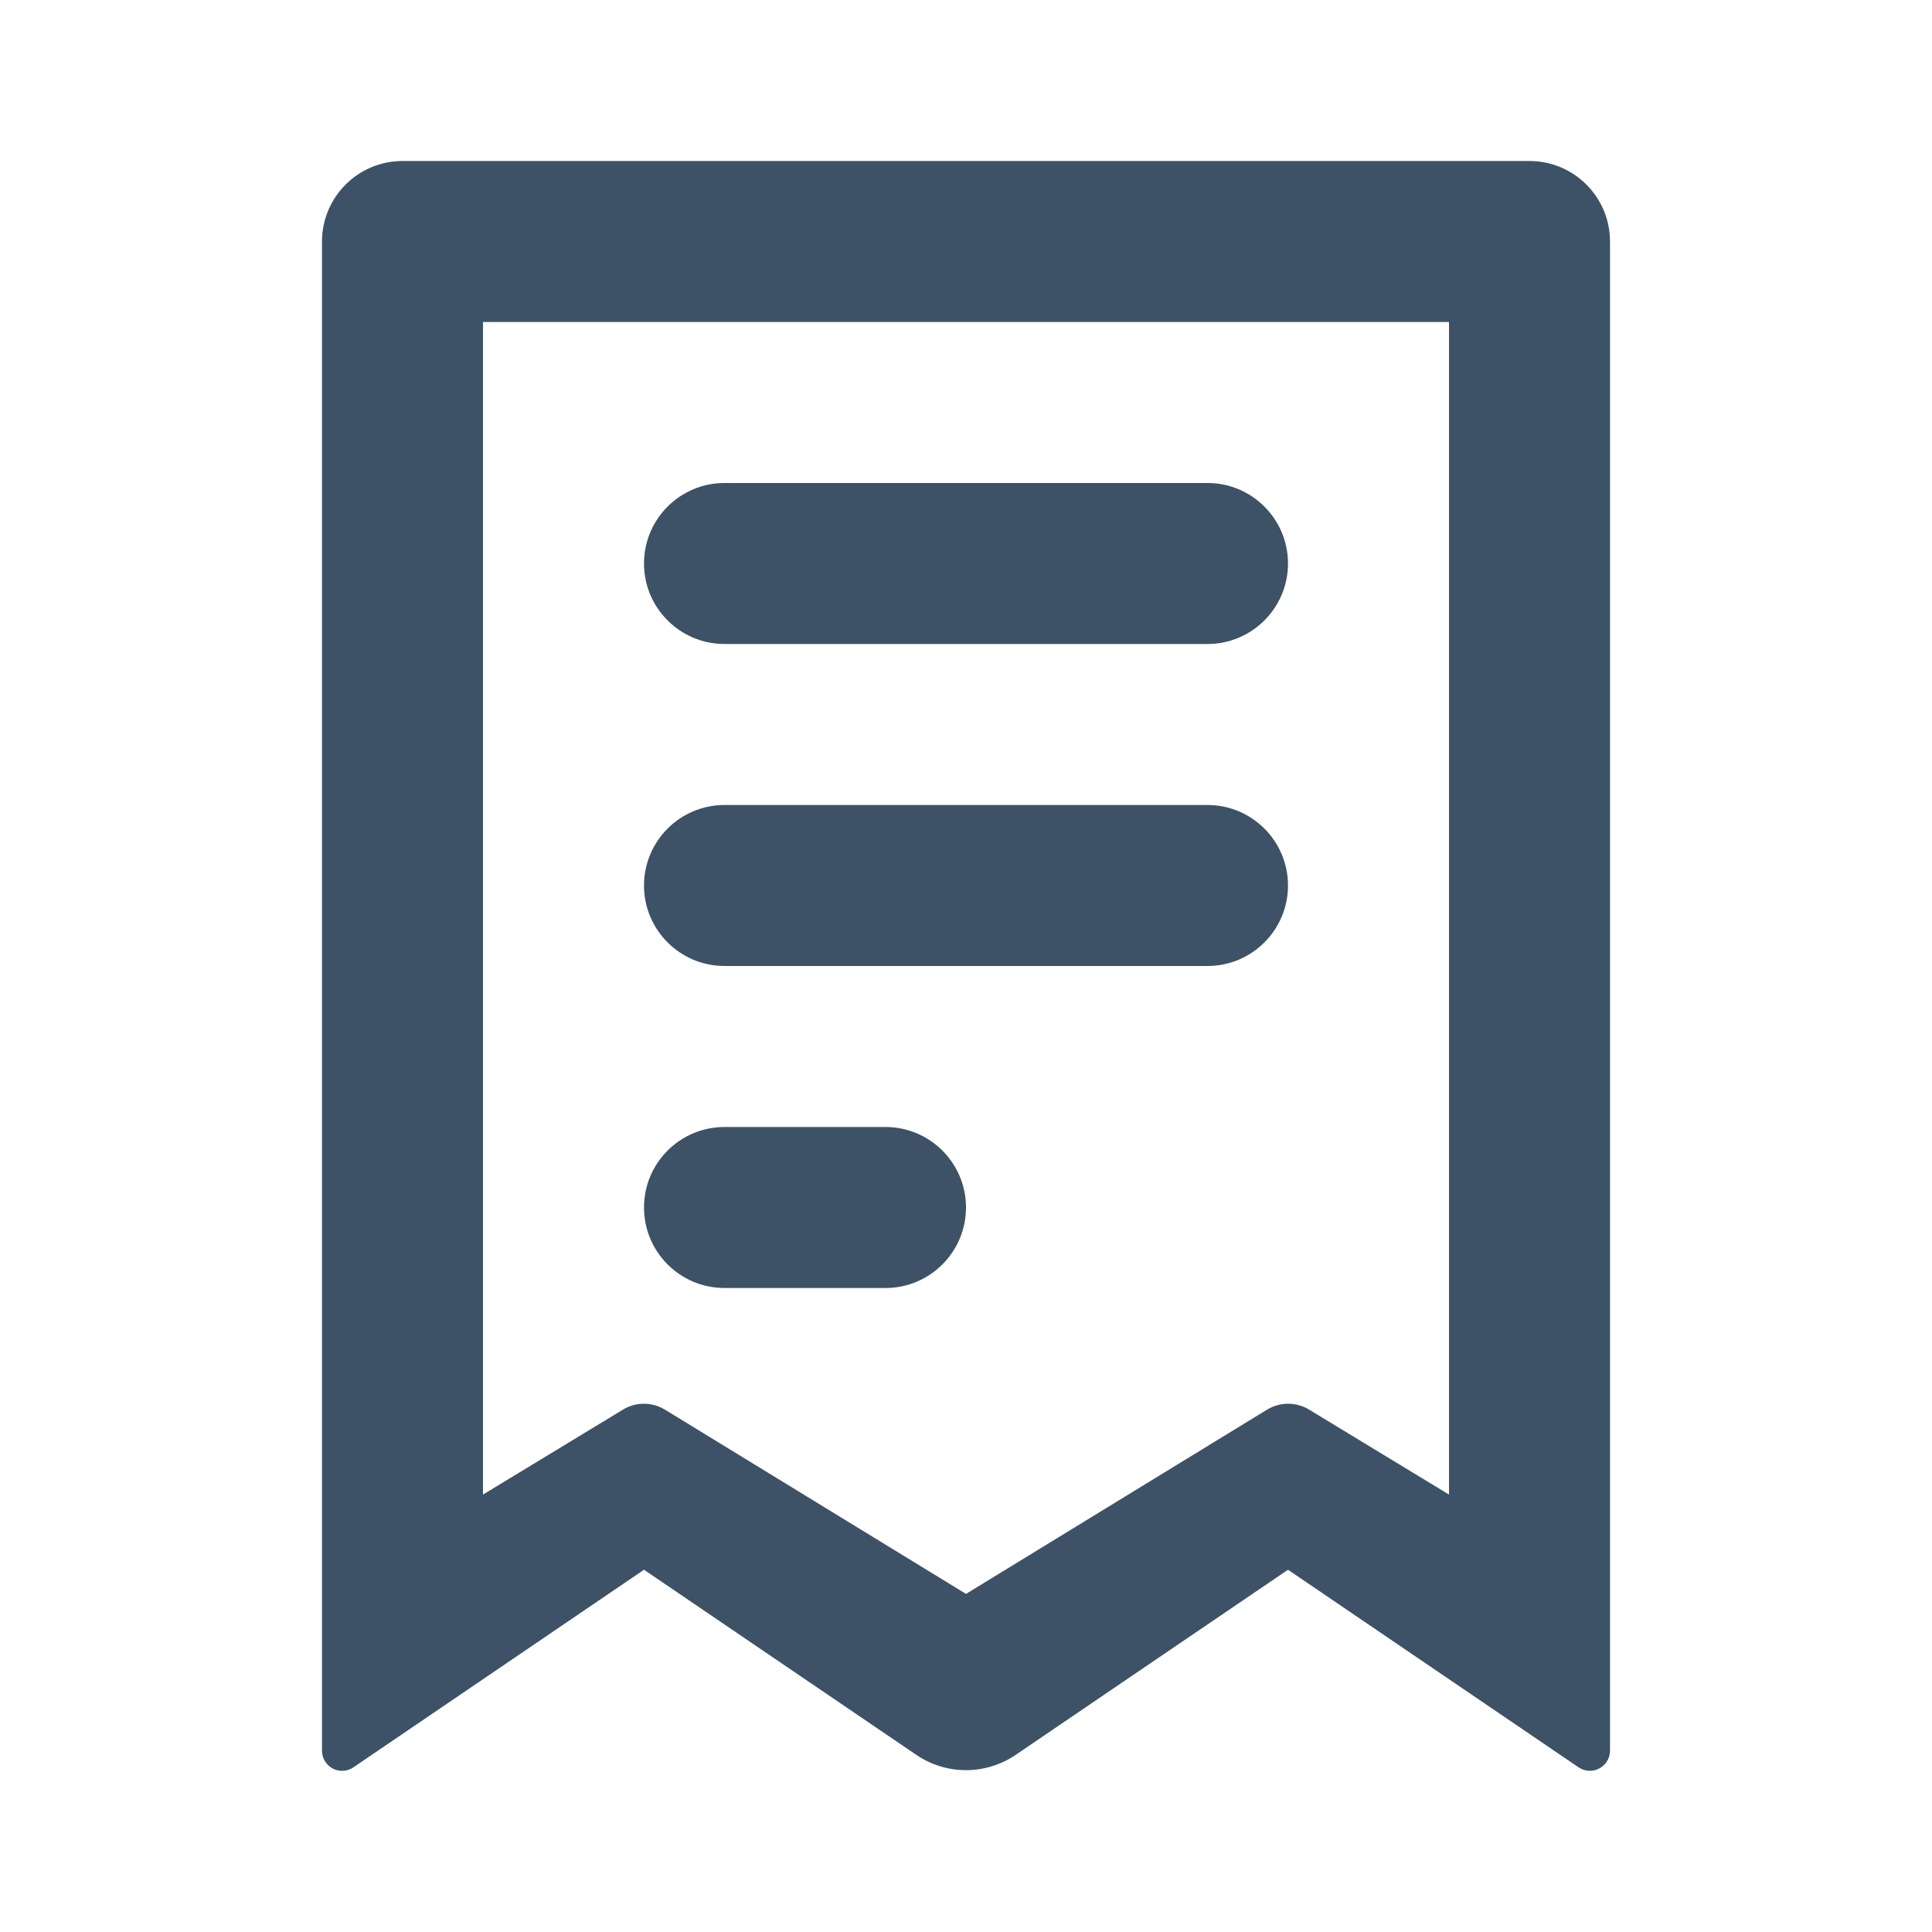 <svg width="24" height="24" viewBox="0 0 24 24" fill="none" xmlns="http://www.w3.org/2000/svg">
<path fill-rule="evenodd" clip-rule="evenodd" d="M4.391 21.954C4.349 21.983 4.3 21.998 4.25 21.998C4.112 21.998 4 21.886 4 21.748V3C4 2.448 4.448 2 5 2H19C19.552 2 20 2.448 20 3V21.748C20 21.798 19.985 21.847 19.957 21.888C19.879 22.002 19.724 22.032 19.609 21.954L16 19.5L12.618 21.799C12.245 22.053 11.755 22.053 11.382 21.799L8 19.5L4.391 21.954ZM6 18.566L7.74 17.51C7.899 17.413 8.1 17.414 8.26 17.511L12 19.8L15.74 17.511C15.9 17.414 16.101 17.413 16.261 17.51L18 18.566V4H6V18.566ZM9 6H15C15.552 6 16 6.448 16 7C16 7.552 15.552 8 15 8H9C8.448 8 8 7.552 8 7C8 6.448 8.448 6 9 6ZM9 10H15C15.552 10 16 10.448 16 11C16 11.552 15.552 12 15 12H9C8.448 12 8 11.552 8 11C8 10.448 8.448 10 9 10ZM9 14H11C11.552 14 12 14.448 12 15C12 15.552 11.552 16 11 16H9C8.448 16 8 15.552 8 15C8 14.448 8.448 14 9 14Z" fill="#3D5266"/>
</svg>
